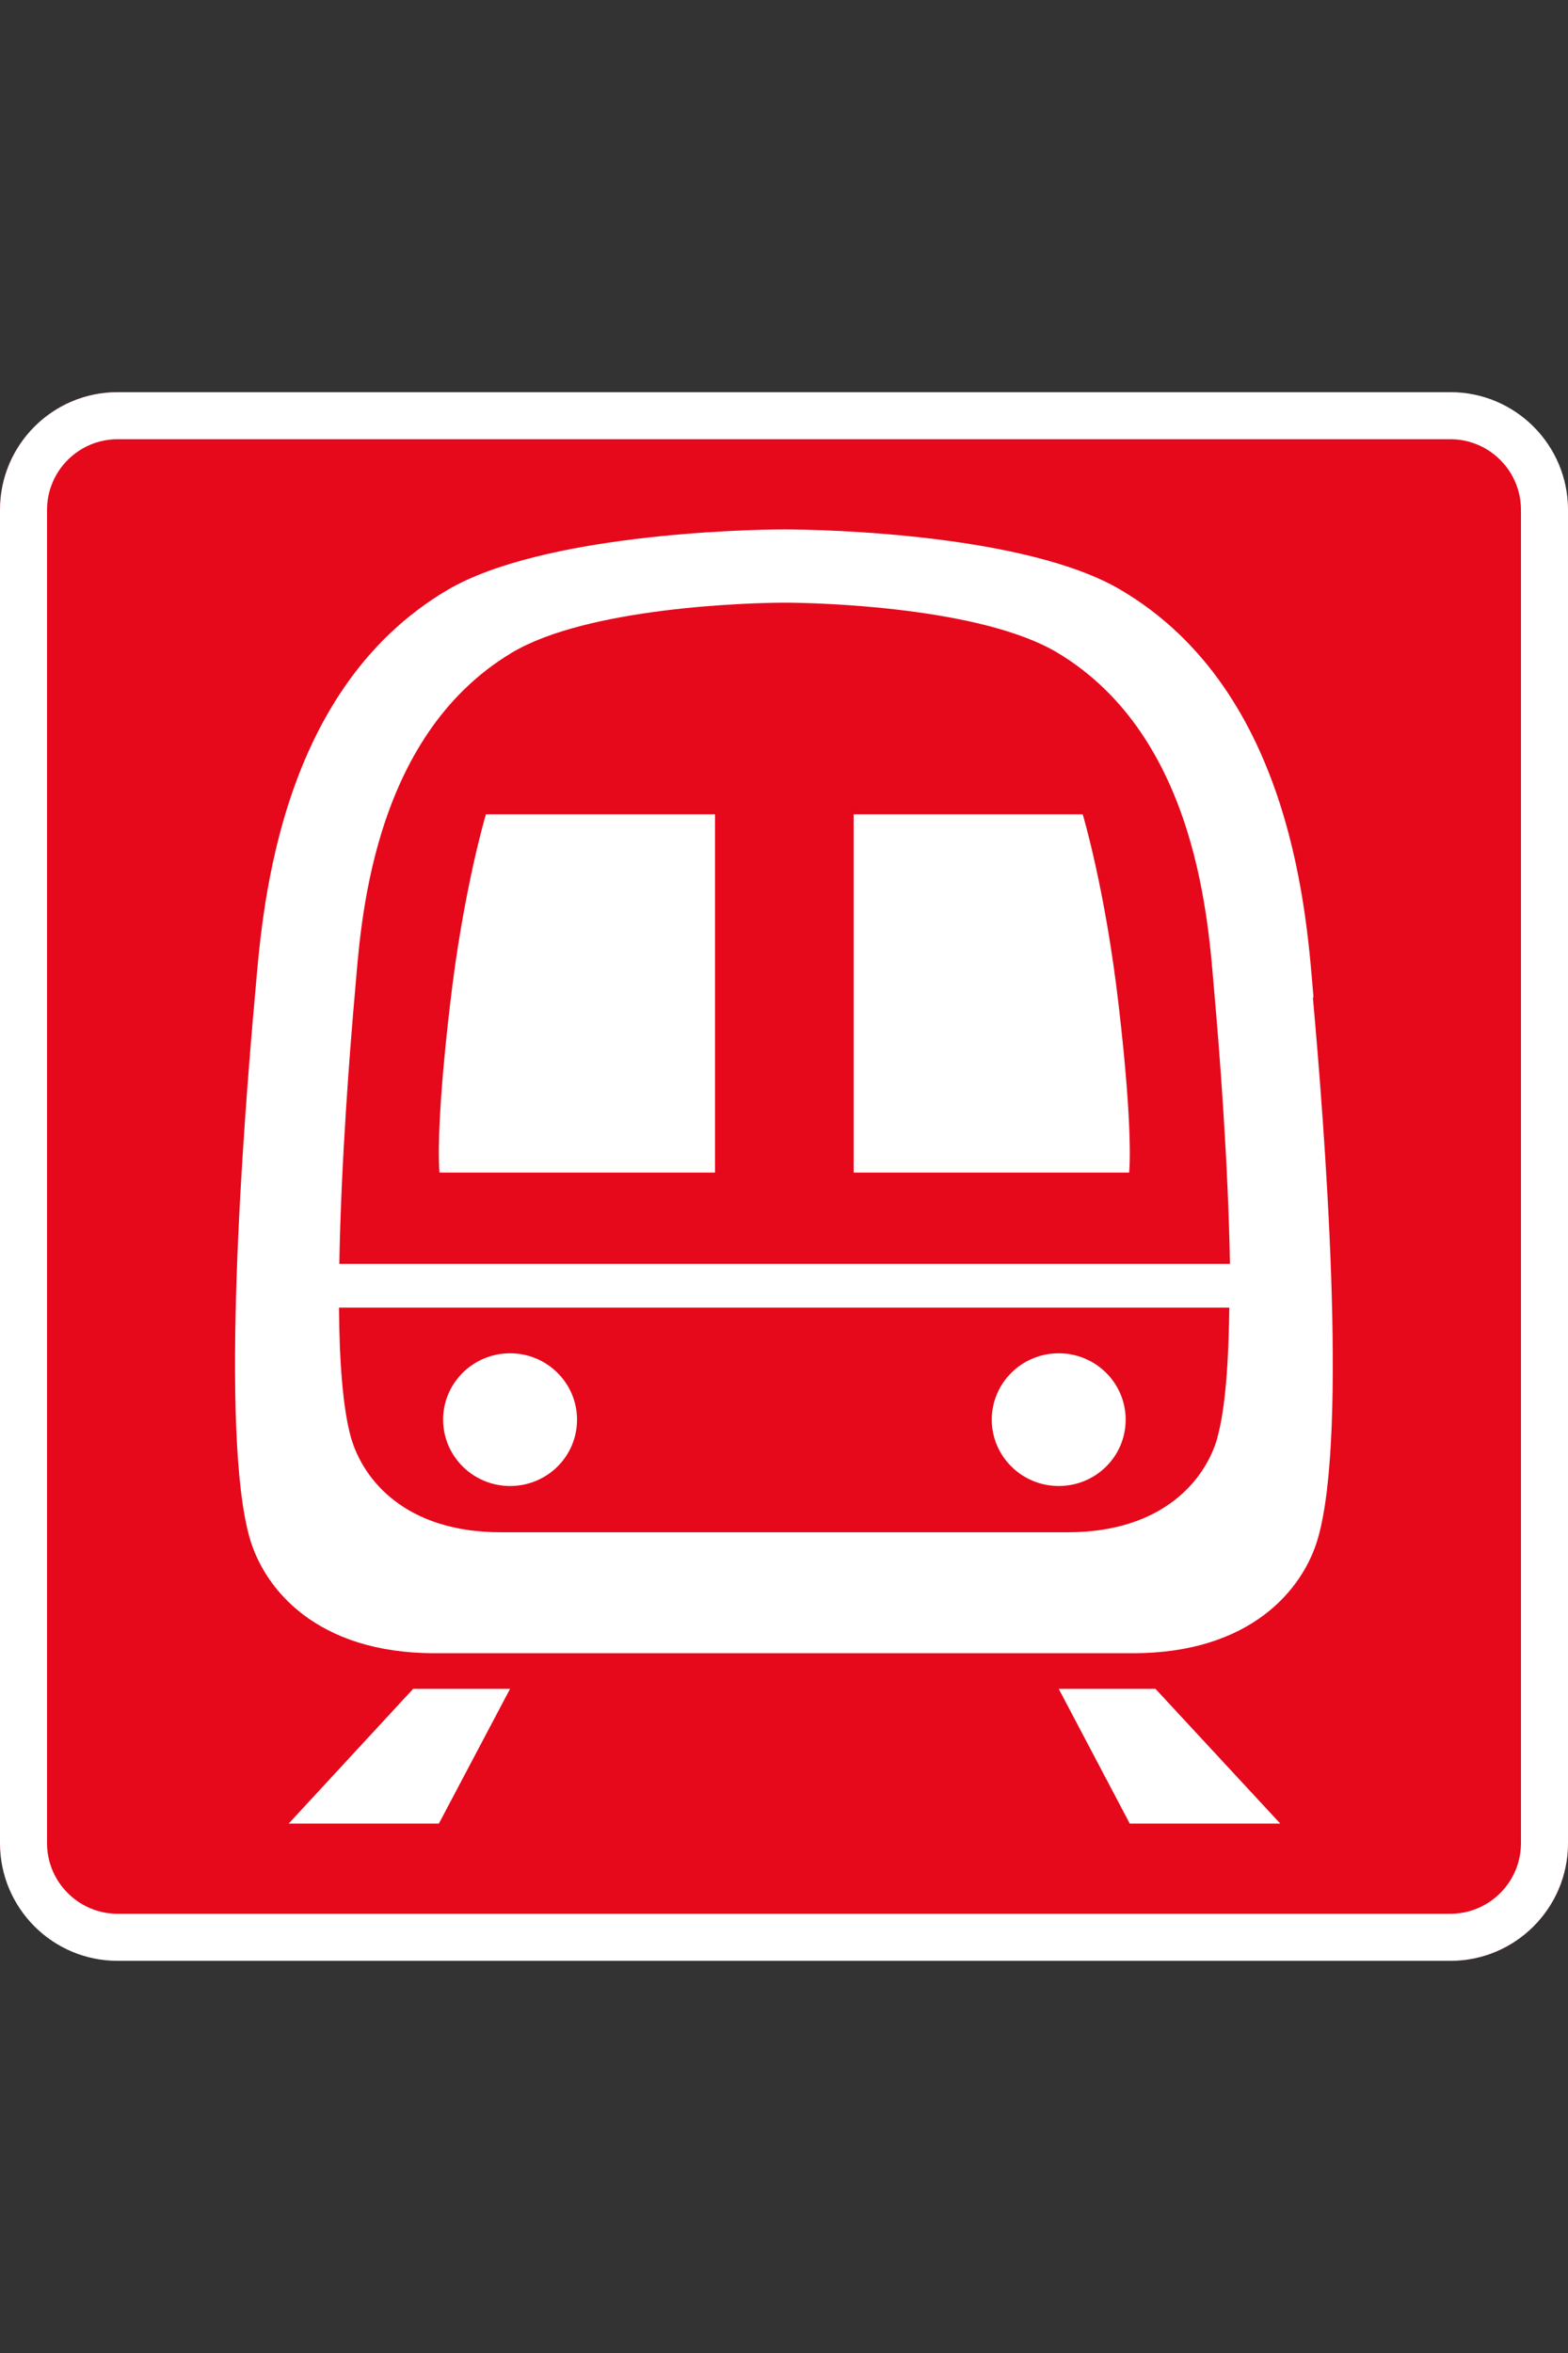 <?xml version="1.0" encoding="UTF-8"?>
<svg xmlns="http://www.w3.org/2000/svg" viewBox="0 0 100 150">
  <rect x="0" y="0" width="100" height="150" fill="#333333" stroke="none"/>
  <g id="c">
    <rect y="25" width="100" height="100" rx="7.5" ry="7.5" style="fill: #e6081b;"/>
  </g>
  <g id="a">
    <g>
      <path d="M30.99,51.91h14.61v22.84h-17.57s-.3-2.4.67-10.69c.85-7.37,2.29-12.15,2.29-12.15Z" style="fill: #fff;"/>
      <path d="M69.05,51.91h-14.61v22.84h17.57s.3-2.4-.67-10.69c-.85-7.37-2.29-12.15-2.29-12.15Z" style="fill: #fff;"/>
      <path d="M83.77,63.59c-.42-4.83-1.2-19.47-12.32-26-6-3.53-18.81-3.84-21.44-3.84s-15.44.34-21.44,3.84c-11.12,6.53-11.88,21.16-12.32,26-.71,7.88-2.26,27.74-.32,34.48.95,3.26,4.29,7.32,11.79,7.32h44.54c7.5,0,10.85-4.06,11.79-7.32,1.96-6.75.39-26.59-.32-34.48h.04ZM22.65,63.11c.35-4,.97-16.1,9.99-21.5,4.87-2.91,15.26-3.19,17.4-3.19s12.53.28,17.4,3.19c9.02,5.4,9.63,17.49,9.99,21.5.34,3.81.9,11.02,1.01,17.46H21.64c.11-6.44.67-13.65,1.01-17.46ZM77.65,91.63c-.76,2.7-3.48,6.05-9.56,6.05H31.94c-6.09,0-8.79-3.35-9.56-6.05-.51-1.83-.74-4.83-.76-8.27h56.78c-.04,3.44-.25,6.44-.76,8.27Z" style="fill: #fff;"/>
      <path d="M36.8,90.5c0,2.35-1.91,4.23-4.27,4.23s-4.27-1.9-4.27-4.23,1.91-4.23,4.27-4.23,4.27,1.9,4.27,4.23Z" style="fill: #fff;"/>
      <path d="M71.79,90.5c0,2.35-1.91,4.23-4.27,4.23s-4.27-1.9-4.27-4.23,1.91-4.23,4.27-4.23,4.27,1.9,4.27,4.23Z" style="fill: #fff;"/>
      <polygon points="32.53 107.66 26.35 107.66 18.41 116.25 27.99 116.25 32.53 107.66" style="fill: #fff;"/>
      <polygon points="67.52 107.66 73.69 107.66 81.65 116.25 72.05 116.25 67.52 107.66" style="fill: #fff;"/>
    </g>
    <path d="M92.5,28c2.48,0,4.5,2.02,4.5,4.5v85c0,2.48-2.02,4.5-4.5,4.5H7.5c-2.48,0-4.5-2.02-4.5-4.5V32.5c0-2.48,2.02-4.5,4.5-4.5h85M92.5,25H7.5c-4.14,0-7.5,3.36-7.5,7.5v85c0,4.14,3.36,7.5,7.5,7.5h85c4.14,0,7.5-3.36,7.5-7.5V32.5c0-4.14-3.36-7.5-7.5-7.5h0Z" style="fill: #fff;"/>
  </g>
</svg>